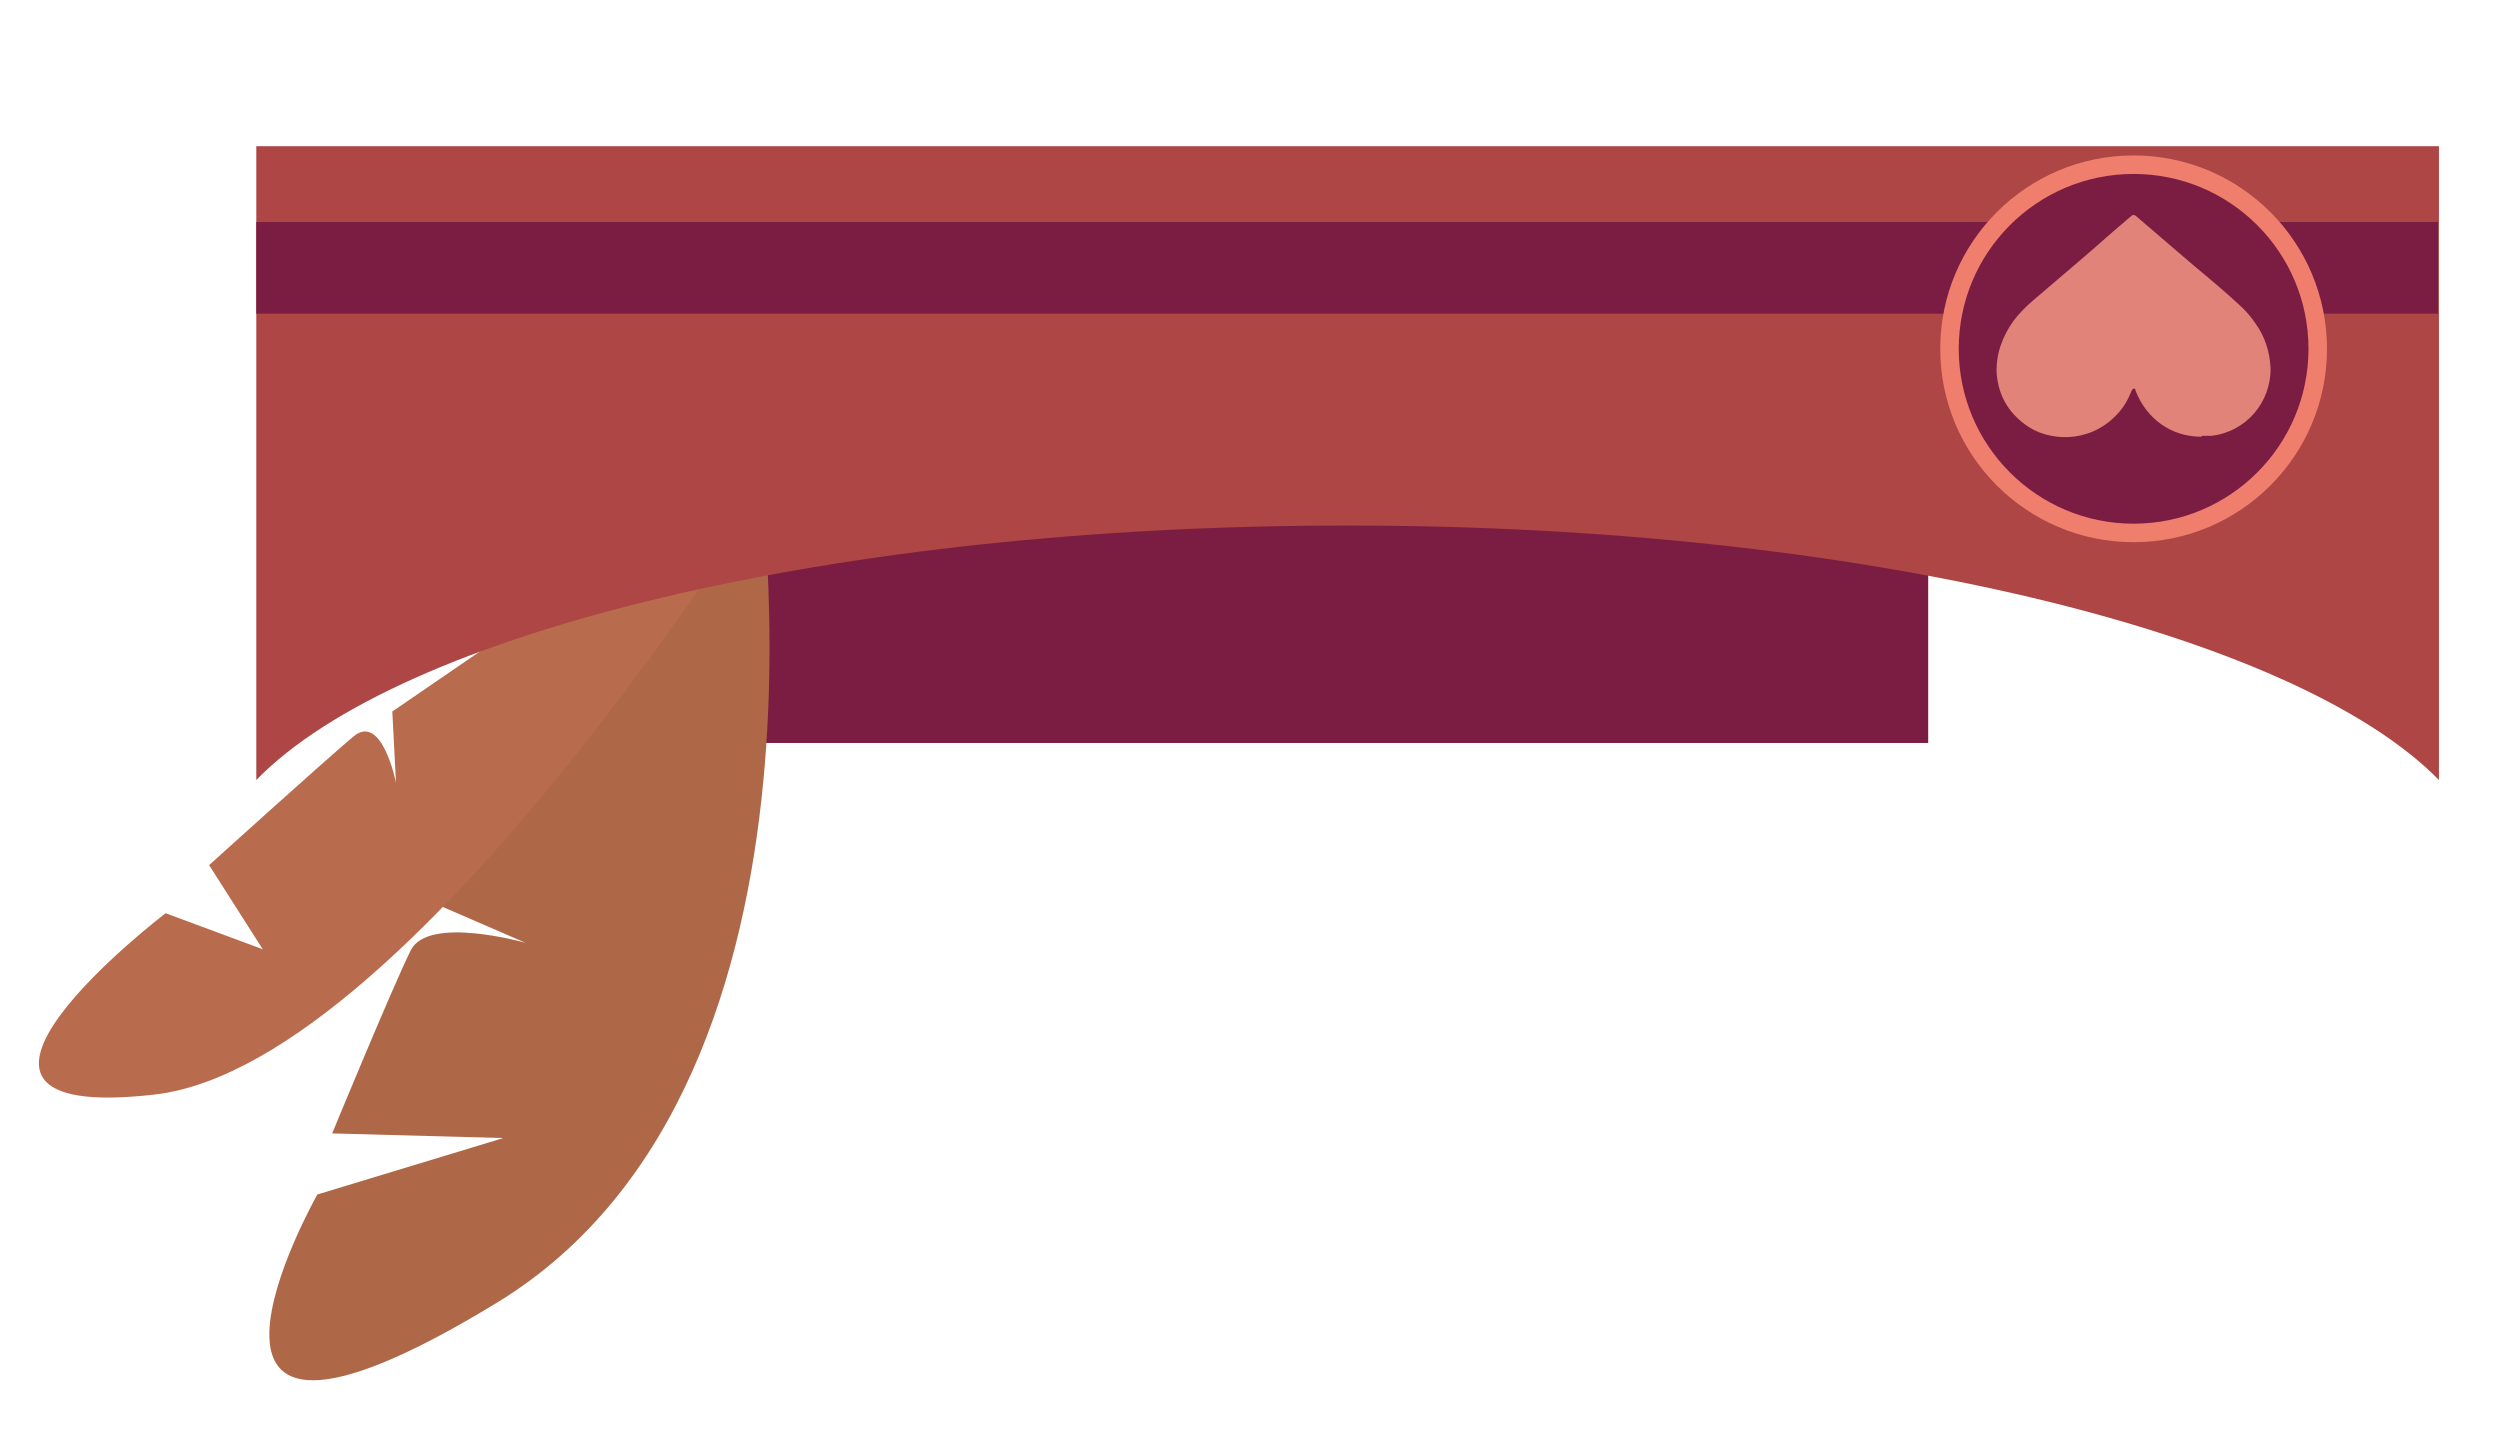 <?xml version="1.0" encoding="UTF-8"?>
<svg id="Layer_1" data-name="Layer 1" xmlns="http://www.w3.org/2000/svg" version="1.1" viewBox="0 0 270.2 156.3">
  <defs>
    <style>
      .cls-1 {
        fill: #7b1c43;
      }

      .cls-1, .cls-2, .cls-3, .cls-4, .cls-5, .cls-6 {
        stroke-width: 0px;
      }

      .cls-2 {
        fill: #f07e6d;
      }

      .cls-3 {
        fill: #ad4644;
      }

      .cls-4 {
        fill: #ae6848;
      }

      .cls-5 {
        fill: #e2837a;
      }

      .cls-6 {
        fill: #b96b4d;
      }
    </style>
  </defs>
  <g>
    <rect class="cls-1" x="76.3" y="44.6" width="132.1" height="35.7"/>
    <path class="cls-4" d="M81.5,46.5s11.9,70.1-27.8,94.3c-39.7,24.2-19.4-11.7-19.4-11.7l20.1-6.1-18.5-.5s6.6-16,8.5-19.8,12.4-.8,12.4-.8l-9-3.9,33.9-51.5h0Z"/>
    <path class="cls-6" d="M86.9,46.4S45.5,115,16.7,118.3s1.2-19.6,1.2-19.6l10.5,3.9-5.8-9.1s12.5-11.3,15.6-13.9c3.1-2.6,4.6,5,4.6,5l-.4-7.7,44.5-30.5h0Z"/>
    <path class="cls-3" d="M145.7,56.8c55.4,0,102.3,11.6,117.9,27.5V15.8H27.7v68.5c15.6-16,62.5-27.5,117.9-27.5h0Z"/>
    <rect class="cls-1" x="27.7" y="24" width="235.8" height="9.9"/>
  </g>
  <circle class="cls-2" cx="230.6" cy="37.7" r="20.9"/>
  <circle class="cls-1" cx="230.6" cy="37.7" r="18.9"/>
  <path class="cls-5" d="M237.9,47.2c-3.2,0-5.9-1.9-7.1-5,0,0,0-.2-.1-.2-.1,0-.2,0-.3.2-.4,1-.9,1.9-1.7,2.7-3,3.1-7.4,2.8-9.8,1-1.9-1.4-2.9-3.2-3.1-5.5-.1-2.1.6-4,1.8-5.7.6-.8,1.3-1.5,2.1-2.2,2.9-2.5,5.8-4.9,8.6-7.4.7-.6,1.4-1.2,2.1-1.8.1-.1.2-.1.4,0,2.1,1.8,4.2,3.6,6.3,5.4,1.8,1.5,3.6,3,5.3,4.6.5.5,1,1.1,1.4,1.7,1,1.4,1.5,3,1.6,4.7.1,3.8-2.7,7-6.4,7.4-.3,0-.7,0-1,0h0Z"/>
</svg>